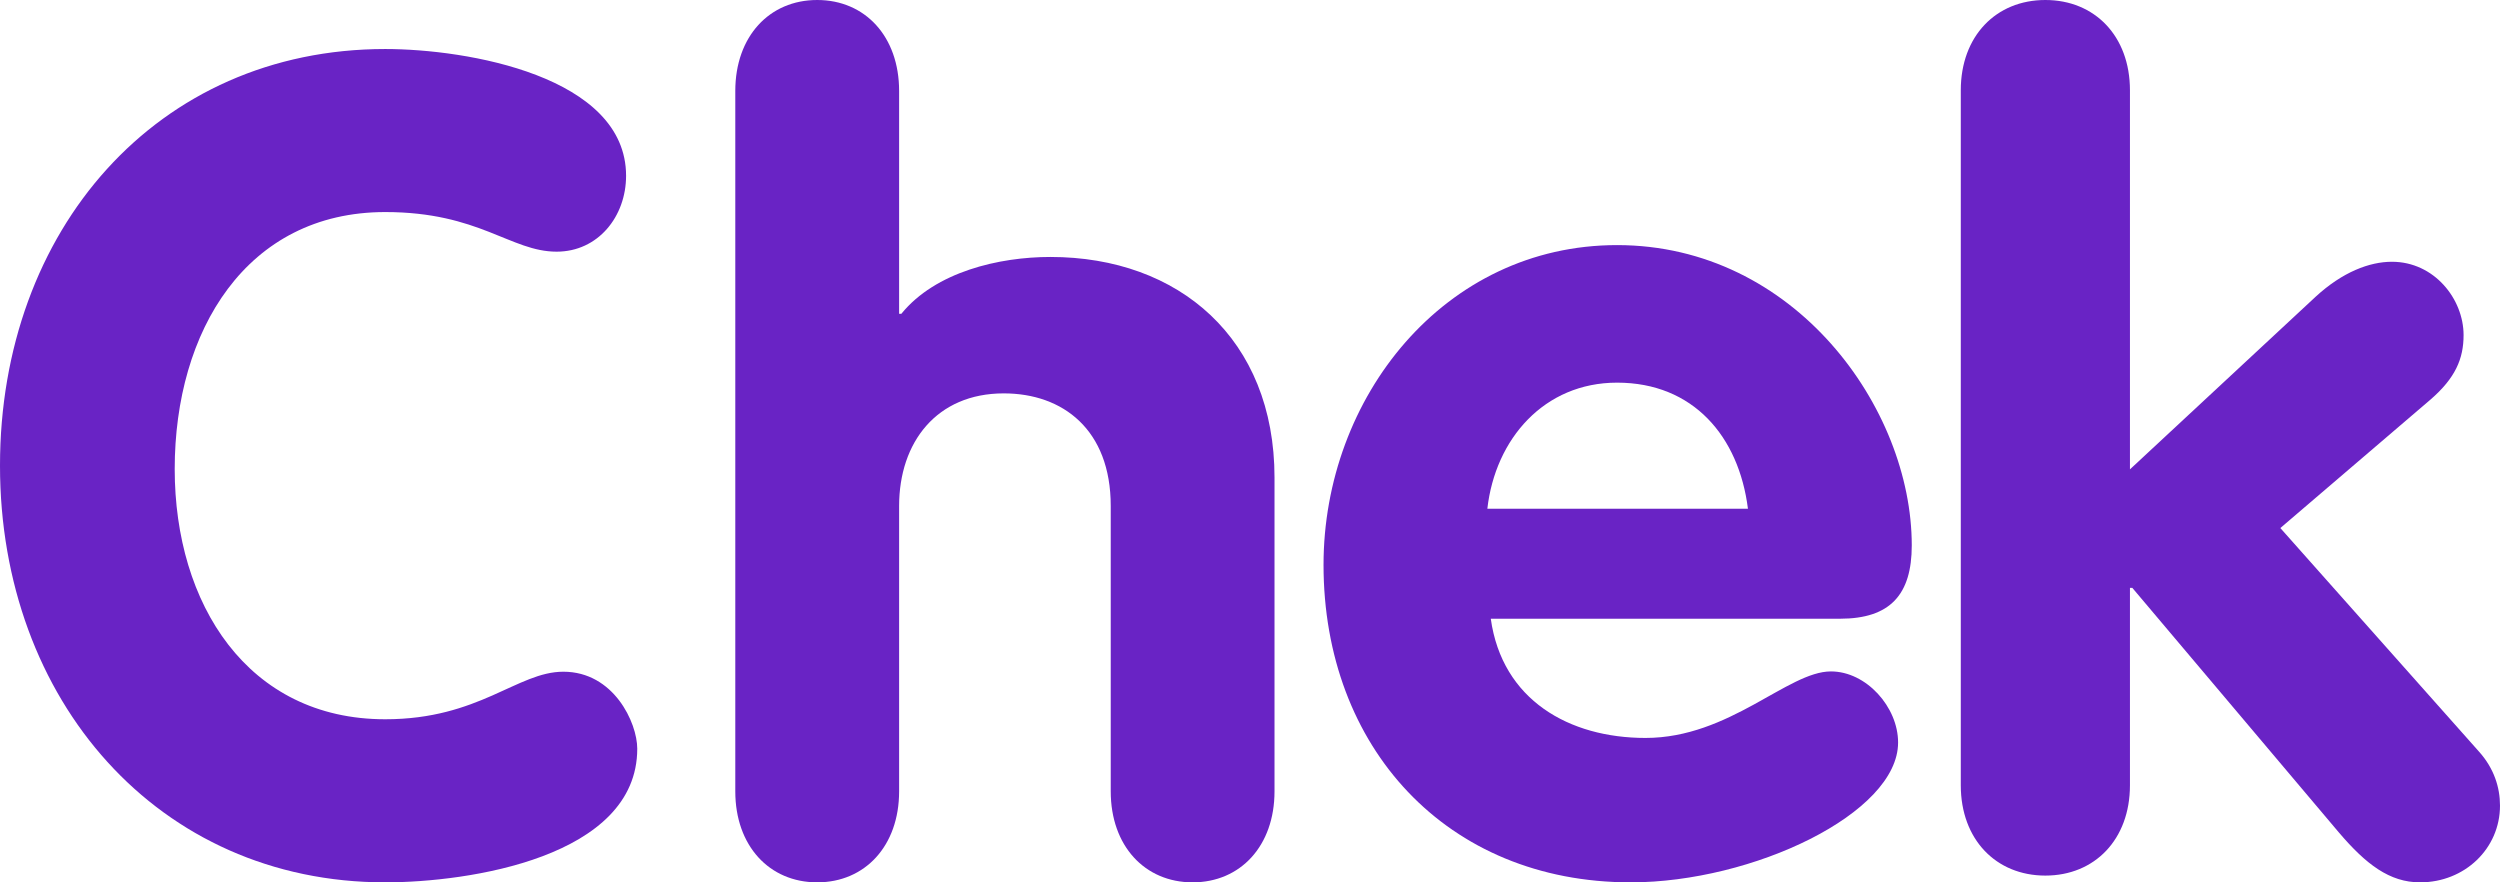 <?xml version="1.0" encoding="UTF-8"?>
<svg width="51px" height="18px" viewBox="0 0 51 18" version="1.1" xmlns="http://www.w3.org/2000/svg" xmlns:xlink="http://www.w3.org/1999/xlink">
    <!-- Generator: Sketch 50.2 (55047) - http://www.bohemiancoding.com/sketch -->
    <title>Group 80</title>
    <desc>Created with Sketch.</desc>
    <defs></defs>
    <g id="Page-1" stroke="none" stroke-width="1" fill="none" fill-rule="evenodd">
        <g id="ICO2018-4-01" transform="translate(-131, -14999)" fill="#6923C5">
            <g id="Group-80" transform="translate(131, 14999)">
                <path d="M7.859,1 C9.527,1 12.772,1.554 12.772,3.586 C12.772,4.418 12.2,5.134 11.355,5.134 C10.418,5.134 9.778,4.326 7.859,4.326 C5.026,4.326 3.564,6.751 3.564,9.569 C3.564,12.317 5.049,14.673 7.859,14.673 C9.778,14.673 10.555,13.703 11.492,13.703 C12.52,13.703 13,14.743 13,15.274 C13,17.492 9.55,18 7.859,18 C3.222,18 0,14.281 0,9.499 C0,4.696 3.199,1 7.859,1" id="Fill-4"></path>
                <path d="M15,1.856 C15,0.742 15.696,0 16.671,0 C17.646,0 18.342,0.742 18.342,1.856 L18.342,6.401 L18.388,6.401 C19.084,5.544 20.384,5.242 21.428,5.242 C24.051,5.242 26,6.912 26,9.742 L26,16.144 C26,17.257 25.304,18 24.33,18 C23.354,18 22.659,17.257 22.659,16.144 L22.659,10.322 C22.659,8.767 21.684,8.025 20.477,8.025 C19.107,8.025 18.342,9.023 18.342,10.322 L18.342,16.144 C18.342,17.257 17.646,18 16.671,18 C15.696,18 15,17.257 15,16.144 L15,1.856 Z" id="Fill-7"></path>
                <path d="M35.658,10.378 C35.472,8.905 34.544,7.806 32.988,7.806 C31.503,7.806 30.504,8.951 30.342,10.378 L35.658,10.378 Z M30.412,12.622 C30.644,14.283 32.013,15.054 33.568,15.054 C35.286,15.054 36.47,13.697 37.351,13.697 C38.071,13.697 38.721,14.422 38.721,15.147 C38.721,16.596 35.75,18 33.267,18 C29.507,18 27,15.241 27,11.523 C27,8.11 29.461,5 32.988,5 C36.609,5 39,8.321 39,11.126 C39,12.131 38.559,12.622 37.537,12.622 L30.412,12.622 Z" id="Fill-9"></path>
                <path d="M40,1.842 C40,0.736 40.719,0 41.725,0 C42.732,0 43.451,0.736 43.451,1.842 L43.451,9.575 L47.238,6.054 C47.789,5.547 48.34,5.34 48.795,5.34 C49.658,5.34 50.257,6.099 50.257,6.836 C50.257,7.319 50.089,7.711 49.586,8.148 L46.519,10.772 L50.569,15.33 C50.88,15.675 51,16.066 51,16.435 C51,17.31 50.281,18 49.37,18 C48.747,18 48.268,17.632 47.717,16.987 L43.499,11.992 L43.451,11.992 L43.451,16.02 C43.451,17.125 42.732,17.862 41.725,17.862 C40.719,17.862 40,17.125 40,16.02 L40,1.842 Z" id="Fill-12"></path>
            </g>
        </g>
    </g>
</svg>